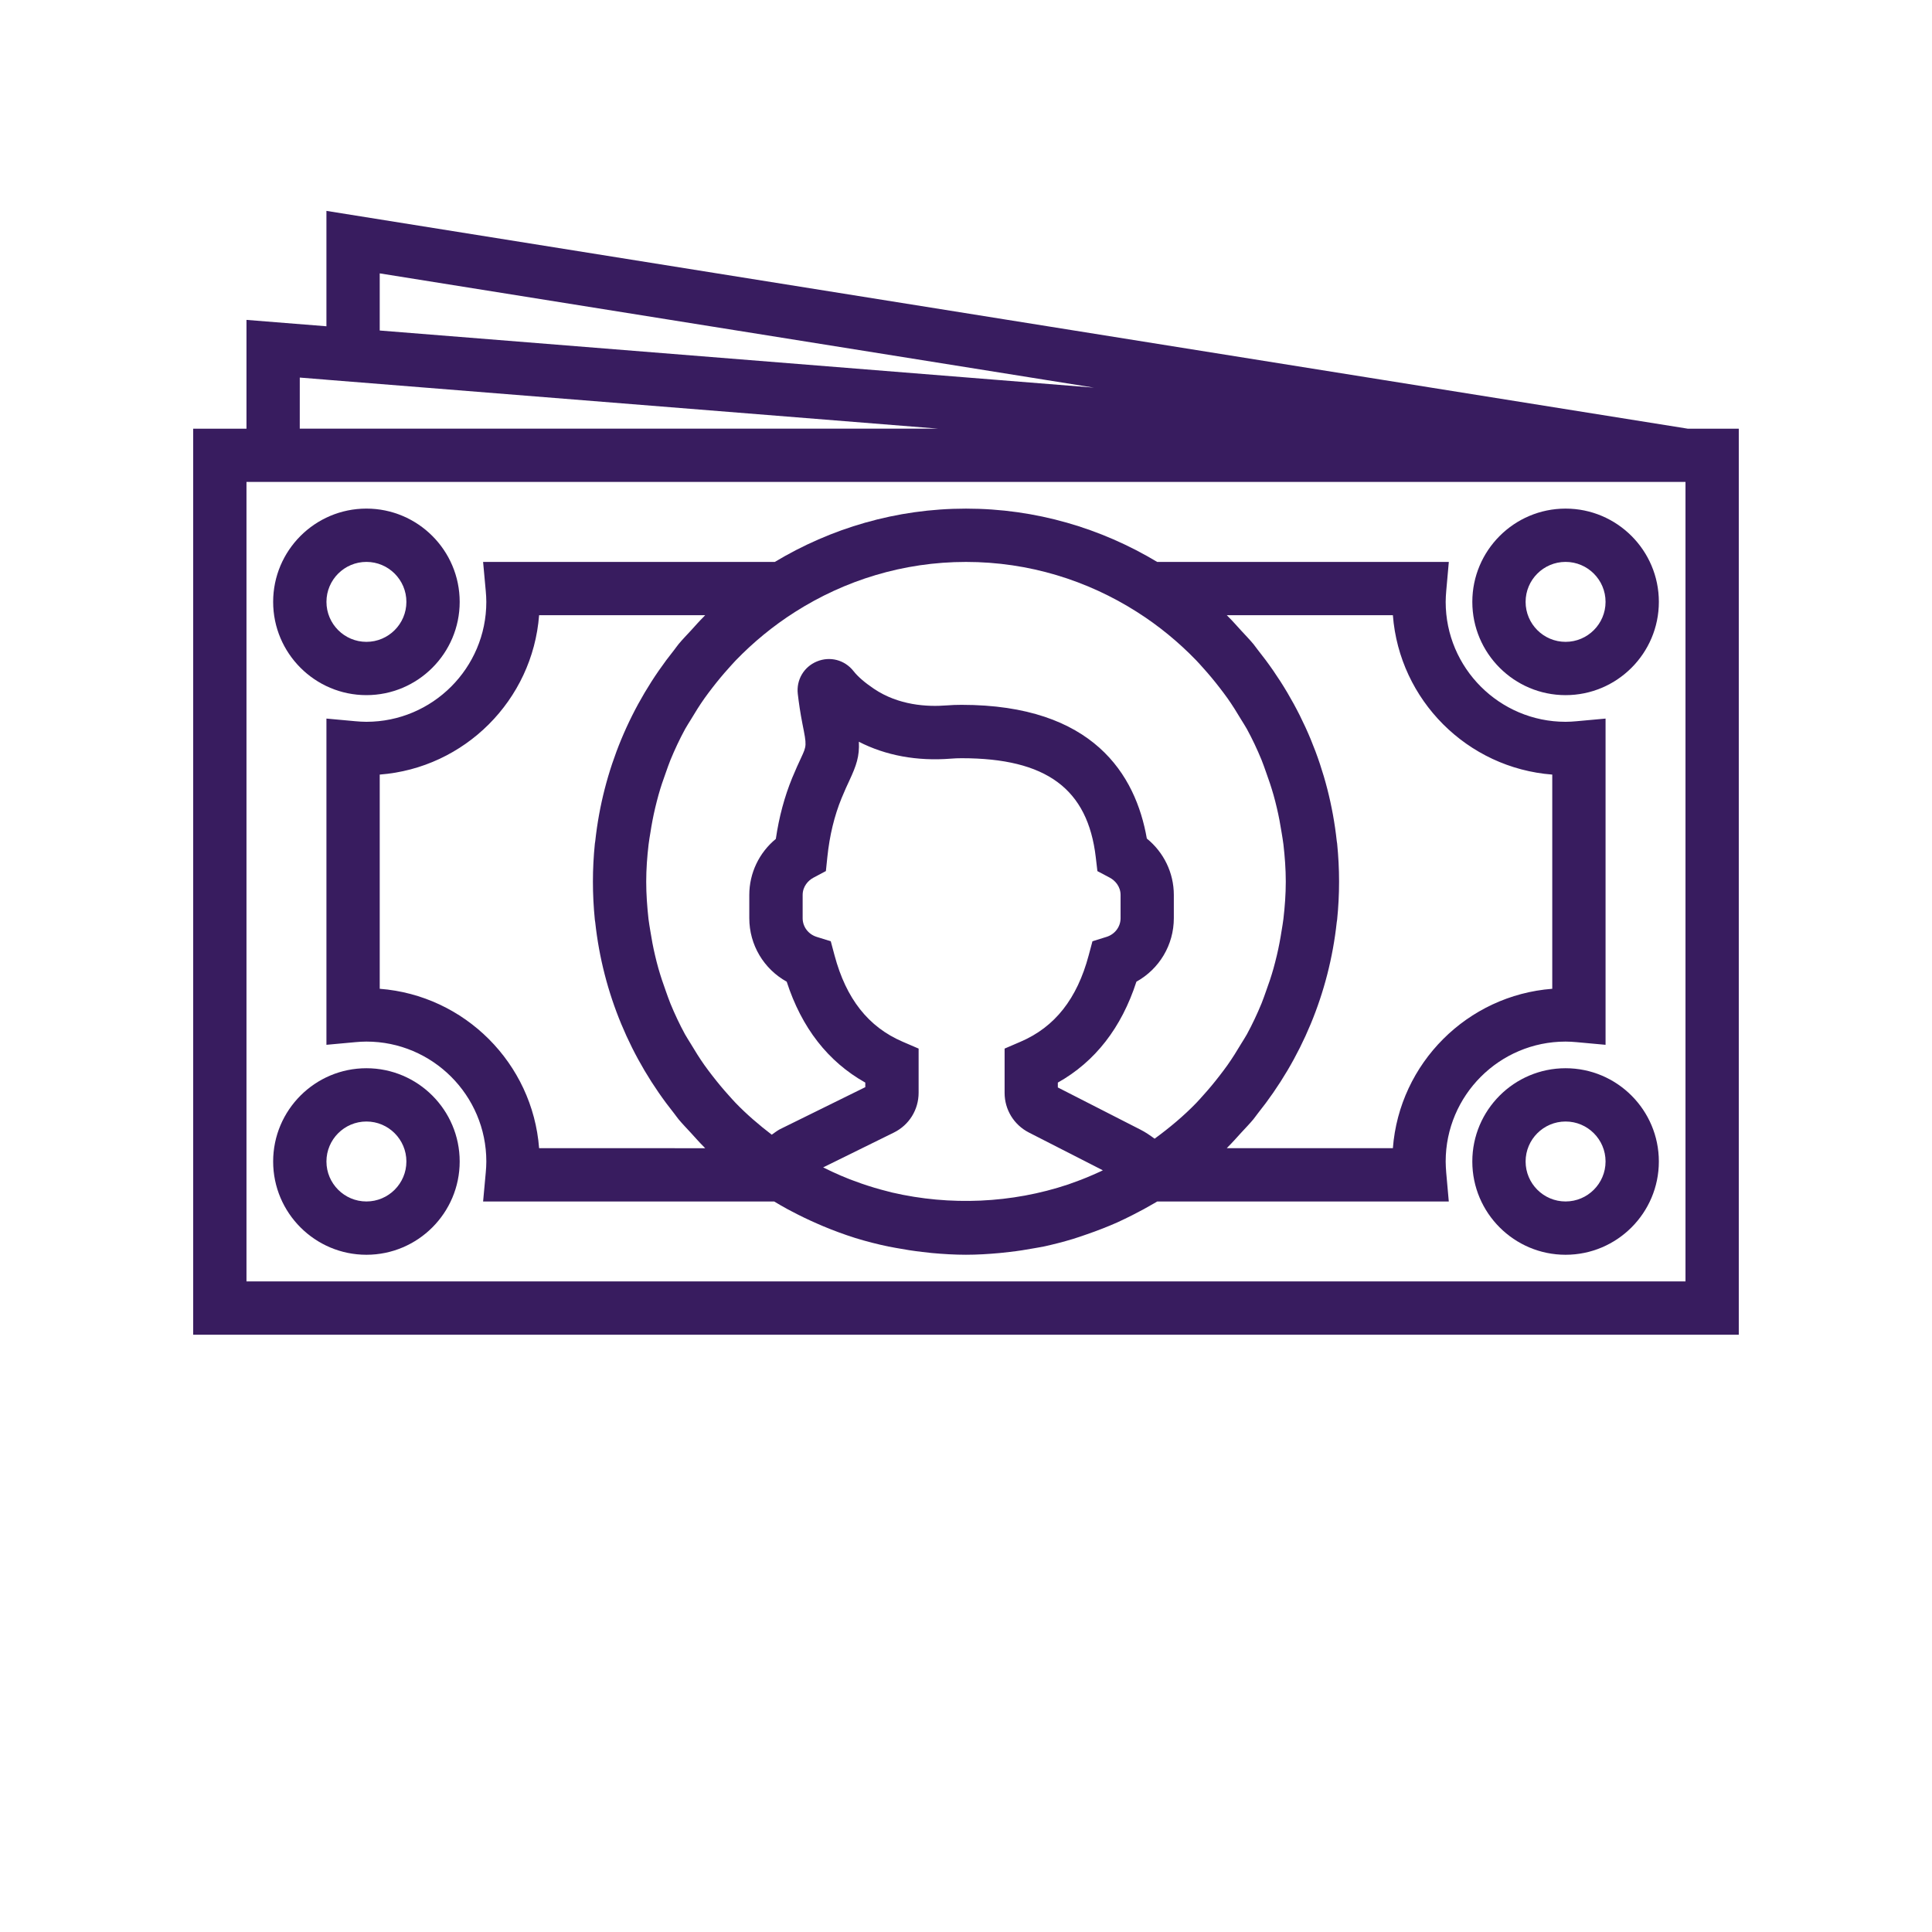 <svg width="700" height="700" viewBox="0 0 700 700" fill="none" xmlns="http://www.w3.org/2000/svg">
<path d="M611.45 155.31L118.27 76.408V118.217L89.305 115.901V155.323H69.993V483.603H629.993V155.323H611.446L611.45 155.31ZM137.58 99.048L396.36 140.45L137.58 119.751V99.048ZM108.615 136.802L118.271 137.575V137.583L183.509 142.798L339.949 155.31H108.609L108.615 136.802ZM610.685 464.272H89.305V174.612H610.685V464.272Z" fill="#381C5F"/>
<path d="M132.76 251.86C151.393 251.86 166.553 236.7 166.553 218.067C166.553 199.434 151.393 184.274 132.76 184.274C114.127 184.274 98.967 199.434 98.967 218.067C98.967 236.704 114.127 251.86 132.76 251.86ZM132.76 203.587C140.745 203.587 147.244 210.083 147.244 218.071C147.244 226.055 140.748 232.555 132.76 232.555C124.776 232.551 118.28 226.063 118.28 218.067C118.28 210.075 124.776 203.587 132.76 203.587V203.587Z" fill="#381C5F"/>
<path d="M533.45 218.07C533.45 236.703 548.61 251.863 567.243 251.863C585.876 251.863 601.036 236.703 601.036 218.07C601.036 199.437 585.876 184.277 567.243 184.277C548.606 184.277 533.45 199.445 533.45 218.07ZM581.723 218.07C581.723 226.054 575.227 232.554 567.239 232.554C559.255 232.554 552.755 226.058 552.755 218.07C552.755 210.085 559.251 203.586 567.239 203.586C575.227 203.59 581.723 210.086 581.723 218.07Z" fill="#381C5F"/>
<path d="M132.76 387.04C114.127 387.04 98.967 402.2 98.967 420.833C98.967 439.466 114.127 454.626 132.76 454.626C151.393 454.626 166.553 439.466 166.553 420.833C166.553 402.196 151.397 387.04 132.76 387.04ZM132.76 435.313C124.776 435.313 118.276 428.817 118.276 420.829C118.276 412.845 124.772 406.345 132.76 406.345C140.745 406.345 147.244 412.841 147.244 420.829C147.244 428.817 140.744 435.313 132.76 435.313Z" fill="#381C5F"/>
<path d="M567.24 387.04C548.607 387.04 533.447 402.2 533.447 420.833C533.447 439.466 548.607 454.626 567.24 454.626C585.873 454.626 601.033 439.466 601.033 420.833C601.033 402.196 585.873 387.04 567.24 387.04ZM567.24 435.313C559.256 435.313 552.756 428.817 552.756 420.829C552.756 412.845 559.252 406.345 567.24 406.345C575.225 406.345 581.724 412.841 581.724 420.829C581.72 428.817 575.224 435.313 567.24 435.313Z" fill="#381C5F"/>
<path d="M374.6 452.28C375.788 452.057 376.987 451.886 378.163 451.632C381.718 450.87 385.241 449.96 388.718 448.909C390.319 448.425 391.886 447.866 393.46 447.327C395.507 446.624 397.546 445.889 399.562 445.089C401.3 444.405 403.026 443.698 404.726 442.944C406.636 442.085 408.519 441.147 410.402 440.202C413.027 438.878 415.597 437.487 418.124 436.003C418.511 435.78 418.898 435.55 419.284 435.319H524.924L523.987 424.815C523.893 423.499 523.796 422.186 523.796 420.835C523.796 396.882 543.288 377.386 567.245 377.386C568.577 377.386 569.881 377.472 571.182 377.589L581.725 378.554V260.354L571.182 261.318C569.877 261.436 568.565 261.522 567.245 261.522C543.292 261.522 523.796 242.03 523.796 218.073C523.796 216.729 523.893 215.408 523.999 214.096L524.936 203.592H419.266C398.981 191.416 375.336 184.283 350 184.283C324.664 184.283 301.02 191.42 280.734 203.592H175.034L175.999 214.127C176.116 215.439 176.202 216.74 176.202 218.072C176.202 242.025 156.71 261.521 132.753 261.521C131.421 261.521 130.109 261.435 128.804 261.318L118.273 260.353V378.553L128.808 377.588C130.113 377.471 131.425 377.385 132.757 377.385C156.71 377.385 176.206 396.877 176.206 420.834C176.206 422.166 176.12 423.479 176.003 424.784L175.038 435.319H280.498C282.033 436.244 283.576 437.143 285.143 438.002C285.627 438.272 286.127 438.514 286.619 438.776C289.756 440.447 292.943 441.983 296.186 443.389C296.928 443.709 297.662 444.037 298.404 444.346C302.084 445.873 305.811 447.26 309.615 448.459C309.713 448.487 309.807 448.526 309.905 448.557C313.834 449.772 317.83 450.787 321.866 451.635C322.811 451.838 323.776 451.99 324.733 452.166C327.85 452.756 330.991 453.236 334.155 453.604C335.303 453.74 336.444 453.885 337.6 453.99C341.702 454.365 345.827 454.619 349.987 454.619C354.061 454.619 358.108 454.369 362.143 454.002C363.397 453.885 364.643 453.74 365.889 453.596C368.807 453.264 371.705 452.811 374.592 452.28L374.6 452.28ZM323.264 432.081C322.655 431.937 322.05 431.761 321.44 431.608C318.292 430.827 315.194 429.882 312.124 428.827C310.706 428.335 309.296 427.823 307.893 427.284C305.682 426.433 303.53 425.468 301.378 424.483C300.327 423.991 299.284 423.487 298.241 422.968L323.846 410.359C329.389 407.628 332.834 402.085 332.834 395.906V379.926L327.002 377.414C314.623 372.086 306.572 361.871 302.381 346.18L301.002 341.036L295.913 339.454C292.862 338.508 290.815 335.786 290.815 332.684V324.274C290.815 321.184 292.823 319.012 294.698 318.016L299.237 315.602L299.768 310.493C300.569 302.731 302.307 295.575 304.905 289.231C306.014 286.516 306.959 284.488 307.725 282.848C310.291 277.324 311.444 274.051 311.182 268.75C320.866 273.73 332.268 275.848 344.53 274.871C345.796 274.765 347.096 274.715 348.413 274.715C379.116 274.715 394.101 285.781 397.018 310.582L397.608 315.621L402.096 317.996C403.987 319 406.006 321.172 406.006 324.273V332.683C406.006 335.781 403.959 338.504 400.908 339.453L395.819 341.035L394.44 346.179C390.248 361.87 382.198 372.093 369.819 377.413L363.987 379.925V395.972C363.987 402.046 367.346 407.538 372.772 410.327L399.584 424.026C399.229 424.198 398.881 424.374 398.514 424.538C395.174 426.081 391.775 427.471 388.307 428.678C387.893 428.823 387.486 428.987 387.072 429.131C366.556 436.002 344.213 436.928 323.263 432.081L323.264 432.081ZM444.494 222.901H504.666C507.022 253.671 531.643 278.292 562.412 280.647V358.256C531.642 360.612 507.021 385.233 504.666 416.002H444.494C444.639 415.858 444.764 415.701 444.908 415.557C446.561 413.924 448.084 412.178 449.651 410.459C451.158 408.818 452.721 407.232 454.131 405.525C454.67 404.869 455.147 404.154 455.674 403.486C471.51 383.693 481.541 359.814 484.322 334.17C484.361 333.85 484.428 333.541 484.467 333.225C484.928 328.694 485.17 324.096 485.17 319.452C485.17 314.808 484.928 310.214 484.474 305.663C484.447 305.343 484.369 305.034 484.33 304.718C481.549 279.085 471.51 255.198 455.682 235.402C455.151 234.734 454.678 234.023 454.139 233.363C452.721 231.663 451.166 230.07 449.658 228.429C448.096 226.722 446.569 224.964 444.916 223.331C444.764 223.21 444.639 223.046 444.494 222.902V222.901ZM411.908 221.694C419.885 226.753 427.056 232.682 433.428 239.268C434.296 240.167 435.108 241.112 435.948 242.038C438.022 244.327 439.983 246.702 441.866 249.135C442.842 250.409 443.827 251.686 444.753 252.999C446.51 255.491 448.124 258.077 449.678 260.694C450.362 261.842 451.116 262.944 451.764 264.12C453.745 267.749 455.51 271.506 457.085 275.339C457.682 276.788 458.167 278.284 458.706 279.753C459.69 282.456 460.608 285.179 461.401 287.96C461.854 289.554 462.26 291.155 462.635 292.768C463.331 295.702 463.889 298.679 464.354 301.671C464.577 303.089 464.839 304.499 465.01 305.94C465.522 310.397 465.862 314.897 465.862 319.452C465.862 324.011 465.522 328.507 465.003 332.96C464.839 334.398 464.569 335.8 464.346 337.23C463.882 340.234 463.323 343.206 462.628 346.132C462.241 347.745 461.835 349.359 461.393 350.941C460.612 353.722 459.694 356.444 458.698 359.148C458.159 360.624 457.674 362.12 457.077 363.562C455.495 367.394 453.737 371.151 451.756 374.781C451.108 375.96 450.358 377.058 449.671 378.206C448.116 380.824 446.503 383.41 444.745 385.902C443.819 387.214 442.835 388.488 441.858 389.765C439.983 392.199 438.014 394.574 435.94 396.863C435.1 397.789 434.288 398.738 433.421 399.632C428.854 404.355 423.745 408.613 418.339 412.57C416.698 411.375 415.026 410.203 413.202 409.289L383.272 394.004V392.246C396.78 384.656 406.327 372.394 411.745 355.684C420.03 351.079 425.3 342.387 425.3 332.664V324.254C425.3 316.238 421.651 308.797 415.519 303.824C411.483 280.738 396.16 255.375 348.398 255.375C346.534 255.375 344.71 255.441 342.952 255.586C335.886 256.145 325.554 255.559 316.651 249.563C313.319 247.324 310.819 245.16 309.237 243.141C306.05 239.094 300.741 237.695 295.979 239.656C291.249 241.605 288.468 246.348 289.057 251.426C289.425 254.602 289.956 258.301 290.757 262.348C292.311 270.149 292.311 270.149 290.198 274.676C289.339 276.532 288.268 278.829 287.01 281.887C284.241 288.657 282.249 296.059 281.1 303.949C275.065 308.922 271.483 316.316 271.483 324.254V332.664C271.483 342.387 276.756 351.086 285.038 355.684C290.456 372.399 300.003 384.661 313.511 392.246V393.899L282.48 409.192C281.496 409.731 280.57 410.465 279.621 411.121C274.968 407.559 270.546 403.766 266.539 399.621C265.671 398.723 264.859 397.778 264.019 396.852C261.945 394.563 259.984 392.188 258.101 389.754C257.125 388.481 256.14 387.203 255.214 385.891C253.457 383.399 251.843 380.813 250.289 378.196C249.605 377.047 248.851 375.946 248.203 374.77C246.222 371.141 244.457 367.383 242.882 363.551C242.285 362.102 241.8 360.605 241.261 359.137C240.277 356.434 239.359 353.711 238.566 350.93C238.113 349.336 237.707 347.734 237.332 346.121C236.636 343.187 236.078 340.211 235.613 337.219C235.39 335.801 235.128 334.391 234.957 332.949C234.476 328.512 234.136 324.024 234.136 319.453C234.136 314.887 234.476 310.399 234.996 305.945C235.16 304.508 235.429 303.106 235.652 301.676C236.117 298.672 236.675 295.699 237.371 292.773C237.757 291.16 238.164 289.547 238.605 287.965C239.386 285.184 240.304 282.461 241.3 279.758C241.84 278.281 242.324 276.785 242.922 275.344C244.504 271.512 246.261 267.754 248.242 264.125C248.89 262.945 249.64 261.848 250.328 260.699C251.882 258.082 253.496 255.496 255.254 253.004C256.179 251.691 257.164 250.418 258.14 249.14C260.015 246.707 261.984 244.332 264.058 242.043C264.898 241.117 265.711 240.168 266.578 239.273C272.949 232.687 280.125 226.761 288.098 221.699C306.028 210.297 327.231 203.597 350.008 203.597C372.785 203.601 393.981 210.293 411.91 221.695L411.908 221.694ZM195.328 416.004C192.973 385.242 168.351 360.609 137.582 358.254V280.645C168.352 278.29 192.973 253.668 195.328 222.899H255.5C255.356 223.044 255.231 223.2 255.086 223.344C253.434 224.977 251.911 226.723 250.344 228.442C248.836 230.083 247.274 231.669 245.864 233.376C245.325 234.032 244.848 234.747 244.321 235.415C228.485 255.208 218.454 279.087 215.673 304.731C215.634 305.051 215.567 305.36 215.528 305.676C215.067 310.211 214.825 314.817 214.825 319.449C214.825 324.082 215.067 328.687 215.52 333.238C215.548 333.558 215.626 333.867 215.665 334.183C218.446 359.816 228.485 383.703 244.313 403.499C244.844 404.167 245.317 404.878 245.856 405.538C247.274 407.238 248.829 408.831 250.336 410.472C251.899 412.179 253.426 413.937 255.079 415.57C255.223 415.714 255.348 415.871 255.493 416.015L195.329 416.011L195.328 416.004Z" fill="#381C5F"/>
</svg>
